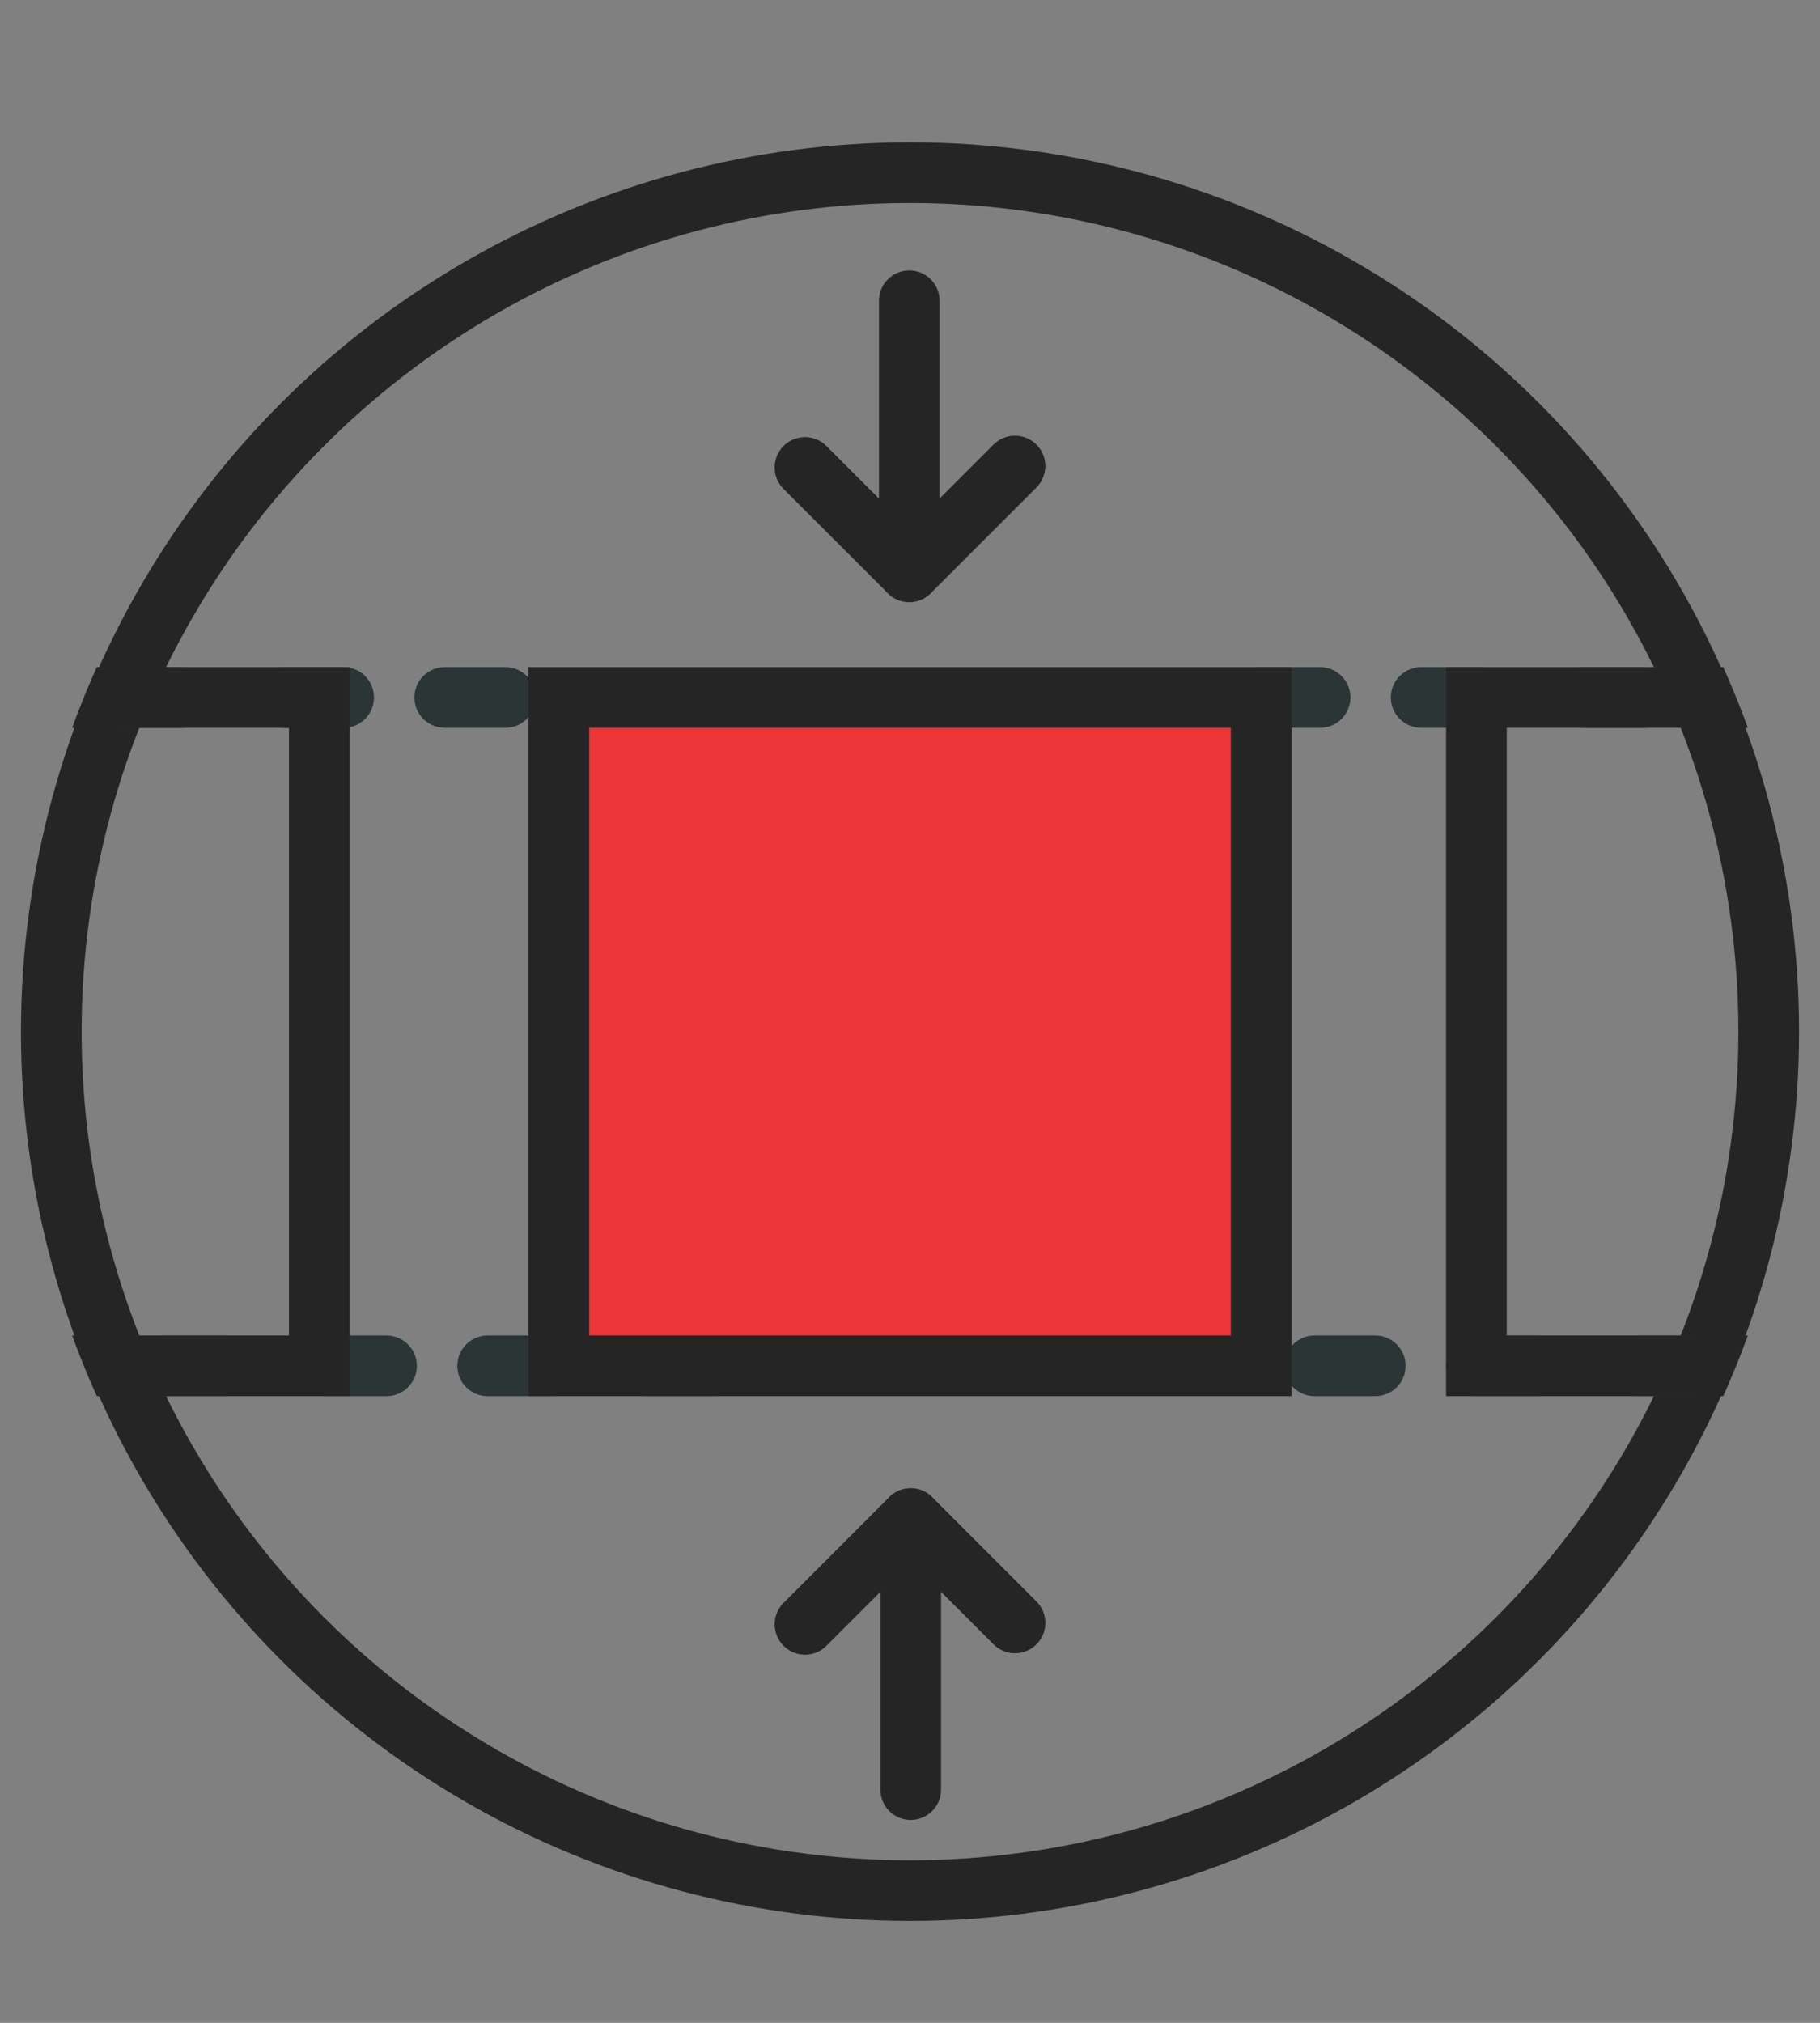<?xml version="1.0" encoding="utf-8"?>
<!-- Generator: Adobe Illustrator 17.0.0, SVG Export Plug-In . SVG Version: 6.00 Build 0)  -->
<!DOCTYPE svg PUBLIC "-//W3C//DTD SVG 1.1//EN" "http://www.w3.org/Graphics/SVG/1.1/DTD/svg11.dtd">
<svg version="1.1" id="Layer_1" xmlns="http://www.w3.org/2000/svg" xmlns:xlink="http://www.w3.org/1999/xlink" x="0px" y="0px"
	 width="90px" height="100px" viewBox="0 0 90 100" enable-background="new 0 0 90 100" xml:space="preserve">
<rect x="0" y="0" width="90" height="100" fill="#808080" stroke="none"/>
<g>
	<circle fill="none" stroke="#252525" stroke-width="3" stroke-miterlimit="10" cx="45" cy="51" r="42.464"/>
	
		<line fill="none" stroke="#2B3536" stroke-width="3" stroke-linecap="round" stroke-linejoin="round" stroke-miterlimit="10" stroke-dasharray="3,5" x1="35.114" y1="67.52" x2="5.993" y2="67.52"/>
	
		<line fill="none" stroke="#2B3536" stroke-width="3" stroke-linecap="round" stroke-linejoin="round" stroke-miterlimit="10" stroke-dasharray="3,5" x1="84.008" y1="67.52" x2="62.011" y2="67.52"/>
	
		<line fill="none" stroke="#2B3536" stroke-width="3" stroke-linecap="round" stroke-linejoin="round" stroke-miterlimit="10" stroke-dasharray="3,5" x1="62.278" y1="34.48" x2="84.008" y2="34.48"/>
	
		<line fill="none" stroke="#2B3536" stroke-width="3" stroke-linecap="round" stroke-linejoin="round" stroke-miterlimit="10" stroke-dasharray="3,5" x1="5.993" y1="34.48" x2="27.722" y2="34.48"/>
	<g>
		
			<polyline fill="none" stroke="#252525" stroke-width="3" stroke-linecap="round" stroke-linejoin="round" stroke-miterlimit="10" points="
			39.808,23.11 44.964,28.265 50.192,23.038 		"/>
		
			<line fill="none" stroke="#252525" stroke-width="3" stroke-linecap="round" stroke-linejoin="round" stroke-miterlimit="10" x1="44.964" y1="28.265" x2="44.964" y2="14.87"/>
	</g>
	<g>
		
			<polyline fill="none" stroke="#252525" stroke-width="3" stroke-linecap="round" stroke-linejoin="round" stroke-miterlimit="10" points="
			50.192,80.228 45.036,75.073 39.808,80.3 		"/>
		
			<line fill="none" stroke="#252525" stroke-width="3" stroke-linecap="round" stroke-linejoin="round" stroke-miterlimit="10" x1="45.036" y1="75.073" x2="45.036" y2="88.468"/>
	</g>
	
		<rect x="27.633" y="34.48" fill="#EB3536" stroke="#252525" stroke-width="3" stroke-miterlimit="10" width="34.732" height="33.04"/>
	<g>
		<defs>
			<path id="SVGID_1_" d="M45,6.933C20.701,6.933,0.933,26.701,0.933,51S20.701,95.068,45,95.068S89.068,75.299,89.068,51
				S69.299,6.933,45,6.933z"/>
		</defs>
		<clipPath id="SVGID_2_">
			<use xlink:href="#SVGID_1_"  overflow="visible"/>
		</clipPath>
		
			<rect x="73.009" y="34.48" clip-path="url(#SVGID_2_)" fill="none" stroke="#252525" stroke-width="3" stroke-miterlimit="10" width="34.732" height="33.04"/>
		
			<rect x="-18.943" y="34.48" clip-path="url(#SVGID_2_)" fill="none" stroke="#252525" stroke-width="3" stroke-miterlimit="10" width="34.732" height="33.04"/>
	</g>
</g>
<circle fill="#252525" stroke="#252525" stroke-width="3" stroke-miterlimit="10" cx="196" cy="51" r="39.734"/>
<line fill="none" stroke="#FFFFFF" stroke-width="3" stroke-linecap="round" stroke-linejoin="round" stroke-miterlimit="10" stroke-dasharray="3,5" x1="186.75" y1="66.458" x2="159.501" y2="66.458"/>
<line fill="none" stroke="#FFFFFF" stroke-width="3" stroke-linecap="round" stroke-linejoin="round" stroke-miterlimit="10" stroke-dasharray="3,5" x1="232.5" y1="66.458" x2="211.917" y2="66.458"/>
<line fill="none" stroke="#FFFFFF" stroke-width="3" stroke-linecap="round" stroke-linejoin="round" stroke-miterlimit="10" stroke-dasharray="3,5" x1="212.167" y1="35.542" x2="232.5" y2="35.542"/>
<line fill="none" stroke="#FFFFFF" stroke-width="3" stroke-linecap="round" stroke-linejoin="round" stroke-miterlimit="10" stroke-dasharray="3,5" x1="159.501" y1="35.542" x2="179.833" y2="35.542"/>
<g>
	
		<polyline fill="none" stroke="#FFFFFF" stroke-width="3" stroke-linecap="round" stroke-linejoin="round" stroke-miterlimit="10" points="
		191.142,24.903 195.966,29.727 200.858,24.836 	"/>
	
		<line fill="none" stroke="#FFFFFF" stroke-width="3" stroke-linecap="round" stroke-linejoin="round" stroke-miterlimit="10" x1="195.966" y1="29.727" x2="195.966" y2="17.193"/>
</g>
<g>
	
		<polyline fill="none" stroke="#FFFFFF" stroke-width="3" stroke-linecap="round" stroke-linejoin="round" stroke-miterlimit="10" points="
		200.858,78.349 196.034,73.525 191.142,78.416 	"/>
	
		<line fill="none" stroke="#FFFFFF" stroke-width="3" stroke-linecap="round" stroke-linejoin="round" stroke-miterlimit="10" x1="196.034" y1="73.525" x2="196.034" y2="86.059"/>
</g>
<rect x="179.75" y="35.542" fill="#EB3536" stroke="#FFFFFF" stroke-width="3" stroke-miterlimit="10" width="32.499" height="30.916"/>
<g>
	<defs>
		<path id="SVGID_3_" d="M196,9.766c-22.736,0-41.234,18.498-41.234,41.234S173.264,92.234,196,92.234S237.234,73.736,237.234,51
			S218.736,9.766,196,9.766z"/>
	</defs>
	<clipPath id="SVGID_4_">
		<use xlink:href="#SVGID_3_"  overflow="visible"/>
	</clipPath>
	
		<rect x="222.209" y="35.542" clip-path="url(#SVGID_4_)" fill="#252525" stroke="#FFFFFF" stroke-width="3" stroke-miterlimit="10" width="32.499" height="30.916"/>
	
		<rect x="136.168" y="35.542" clip-path="url(#SVGID_4_)" fill="#252525" stroke="#FFFFFF" stroke-width="3" stroke-miterlimit="10" width="32.499" height="30.916"/>
</g>
</svg>
